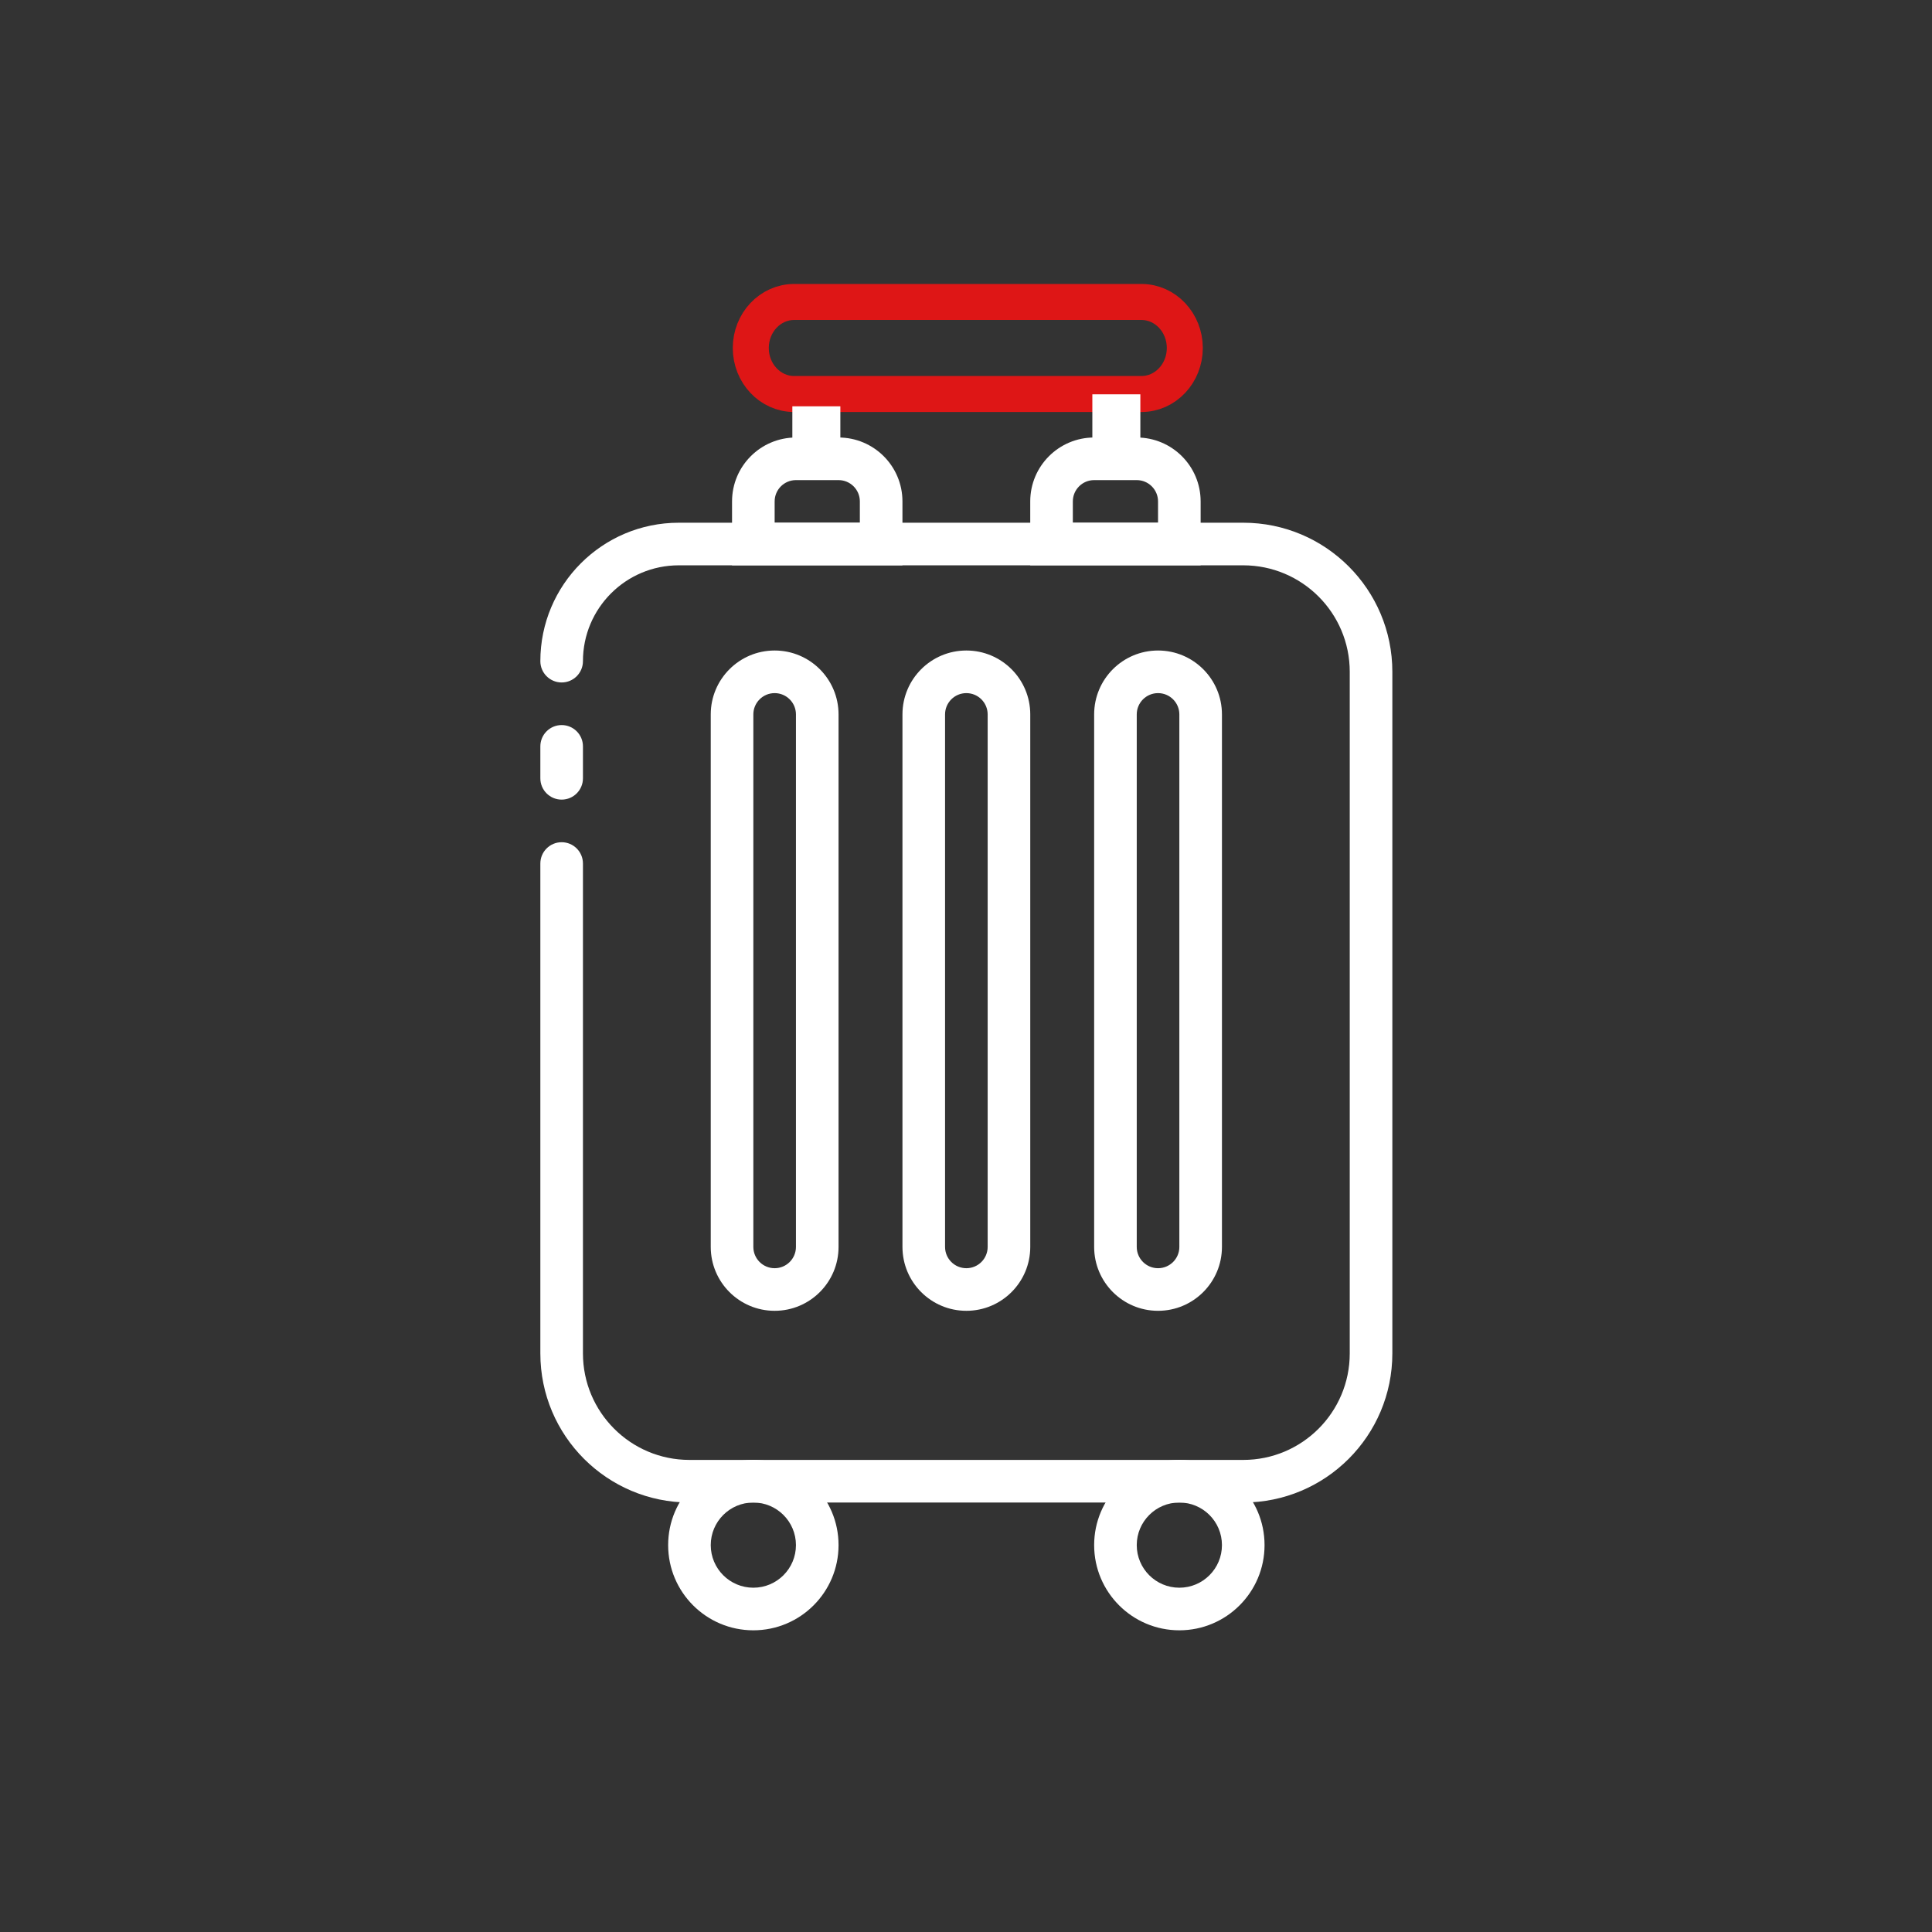 <svg width="161" height="161" viewBox="0 0 161 161" fill="none" xmlns="http://www.w3.org/2000/svg">
<rect x="0" y="0" width="161" height="161" fill="#333333" stroke="none"/>
<path fill-rule="evenodd" clip-rule="evenodd" d="M45.029 55.097C45.029 48.725 50.195 43.56 56.567 43.56H103.604C110.466 43.56 116.029 49.122 116.029 55.985V112.785C116.029 119.647 110.466 125.21 103.604 125.21H57.454C50.592 125.21 45.029 119.647 45.029 112.785V71.96C45.029 70.979 45.824 70.185 46.804 70.185C47.785 70.185 48.579 70.979 48.579 71.96V112.785C48.579 117.686 52.553 121.66 57.454 121.66H103.604C108.506 121.66 112.479 117.686 112.479 112.785V55.985C112.479 51.083 108.506 47.11 103.604 47.11H56.567C52.155 47.11 48.579 50.686 48.579 55.097C48.579 56.077 47.785 56.872 46.804 56.872C45.824 56.872 45.029 56.077 45.029 55.097ZM46.804 60.422C47.785 60.422 48.579 61.217 48.579 62.197V64.86C48.579 65.84 47.785 66.635 46.804 66.635C45.824 66.635 45.029 65.84 45.029 64.86V62.197C45.029 61.217 45.824 60.422 46.804 60.422Z" fill="white"/>
<path fill-rule="evenodd" clip-rule="evenodd" d="M66.329 103.909V59.535C66.329 58.554 65.534 57.76 64.554 57.76C63.574 57.76 62.779 58.554 62.779 59.535V103.909C62.779 104.89 63.574 105.684 64.554 105.684C65.534 105.684 66.329 104.89 66.329 103.909ZM64.554 54.209C61.613 54.209 59.229 56.594 59.229 59.535V103.909C59.229 106.85 61.613 109.234 64.554 109.234C67.495 109.234 69.879 106.85 69.879 103.909V59.535C69.879 56.594 67.495 54.209 64.554 54.209Z" fill="white"/>
<path fill-rule="evenodd" clip-rule="evenodd" d="M82.305 103.909V59.535C82.305 58.554 81.51 57.76 80.53 57.76C79.549 57.76 78.755 58.554 78.755 59.535V103.909C78.755 104.89 79.549 105.684 80.53 105.684C81.51 105.684 82.305 104.89 82.305 103.909ZM80.53 54.209C77.589 54.209 75.205 56.594 75.205 59.535V103.909C75.205 106.85 77.589 109.234 80.53 109.234C83.471 109.234 85.855 106.85 85.855 103.909V59.535C85.855 56.594 83.471 54.209 80.53 54.209Z" fill="white"/>
<path fill-rule="evenodd" clip-rule="evenodd" d="M98.279 103.909V59.535C98.279 58.554 97.484 57.76 96.504 57.76C95.524 57.76 94.729 58.554 94.729 59.535V103.909C94.729 104.89 95.524 105.684 96.504 105.684C97.484 105.684 98.279 104.89 98.279 103.909ZM96.504 54.209C93.563 54.209 91.179 56.594 91.179 59.535V103.909C91.179 106.85 93.563 109.234 96.504 109.234C99.445 109.234 101.829 106.85 101.829 103.909V59.535C101.829 56.594 99.445 54.209 96.504 54.209Z" fill="white"/>
<path fill-rule="evenodd" clip-rule="evenodd" d="M62.779 132.309C64.739 132.309 66.329 130.72 66.329 128.759C66.329 126.799 64.739 125.209 62.779 125.209C60.818 125.209 59.229 126.799 59.229 128.759C59.229 130.72 60.818 132.309 62.779 132.309ZM62.779 135.859C66.7 135.859 69.879 132.68 69.879 128.759C69.879 124.838 66.7 121.659 62.779 121.659C58.858 121.659 55.679 124.838 55.679 128.759C55.679 132.68 58.858 135.859 62.779 135.859Z" fill="white"/>
<path fill-rule="evenodd" clip-rule="evenodd" d="M98.279 132.309C100.24 132.309 101.829 130.72 101.829 128.759C101.829 126.799 100.24 125.209 98.279 125.209C96.319 125.209 94.729 126.799 94.729 128.759C94.729 130.72 96.319 132.309 98.279 132.309ZM98.279 135.859C102.2 135.859 105.379 132.68 105.379 128.759C105.379 124.838 102.2 121.659 98.279 121.659C94.358 121.659 91.179 124.838 91.179 128.759C91.179 132.68 94.358 135.859 98.279 135.859Z" fill="white"/>
<path d="M62.565 28.999C62.565 26.881 64.185 25.163 66.182 25.163H95.117C97.114 25.163 98.734 26.881 98.734 28.999V28.999C98.734 31.118 97.114 32.835 95.117 32.835H66.182C64.185 32.835 62.565 31.118 62.565 28.999V28.999Z" stroke="#DE1616" stroke-width="3"/>
<path fill-rule="evenodd" clip-rule="evenodd" d="M100.053 47.109H85.853V41.784C85.853 38.843 88.237 36.459 91.178 36.459H94.728C97.669 36.459 100.053 38.843 100.053 41.784V47.109ZM96.503 41.784C96.503 40.804 95.708 40.009 94.728 40.009H91.178C90.198 40.009 89.403 40.804 89.403 41.784V43.559H96.503V41.784Z" fill="white"/>
<path fill-rule="evenodd" clip-rule="evenodd" d="M75.204 47.109H61.004V41.784C61.004 38.843 63.388 36.459 66.329 36.459H69.879C72.82 36.459 75.204 38.843 75.204 41.784V47.109ZM71.654 41.784C71.654 40.804 70.859 40.009 69.879 40.009H66.329C65.349 40.009 64.554 40.804 64.554 41.784V43.559H71.654V41.784Z" fill="white"/>
<rect x="66.029" y="33.859" width="4" height="6" fill="white"/>
<rect x="91.029" y="32.859" width="4" height="6" fill="white"/>
</svg>

